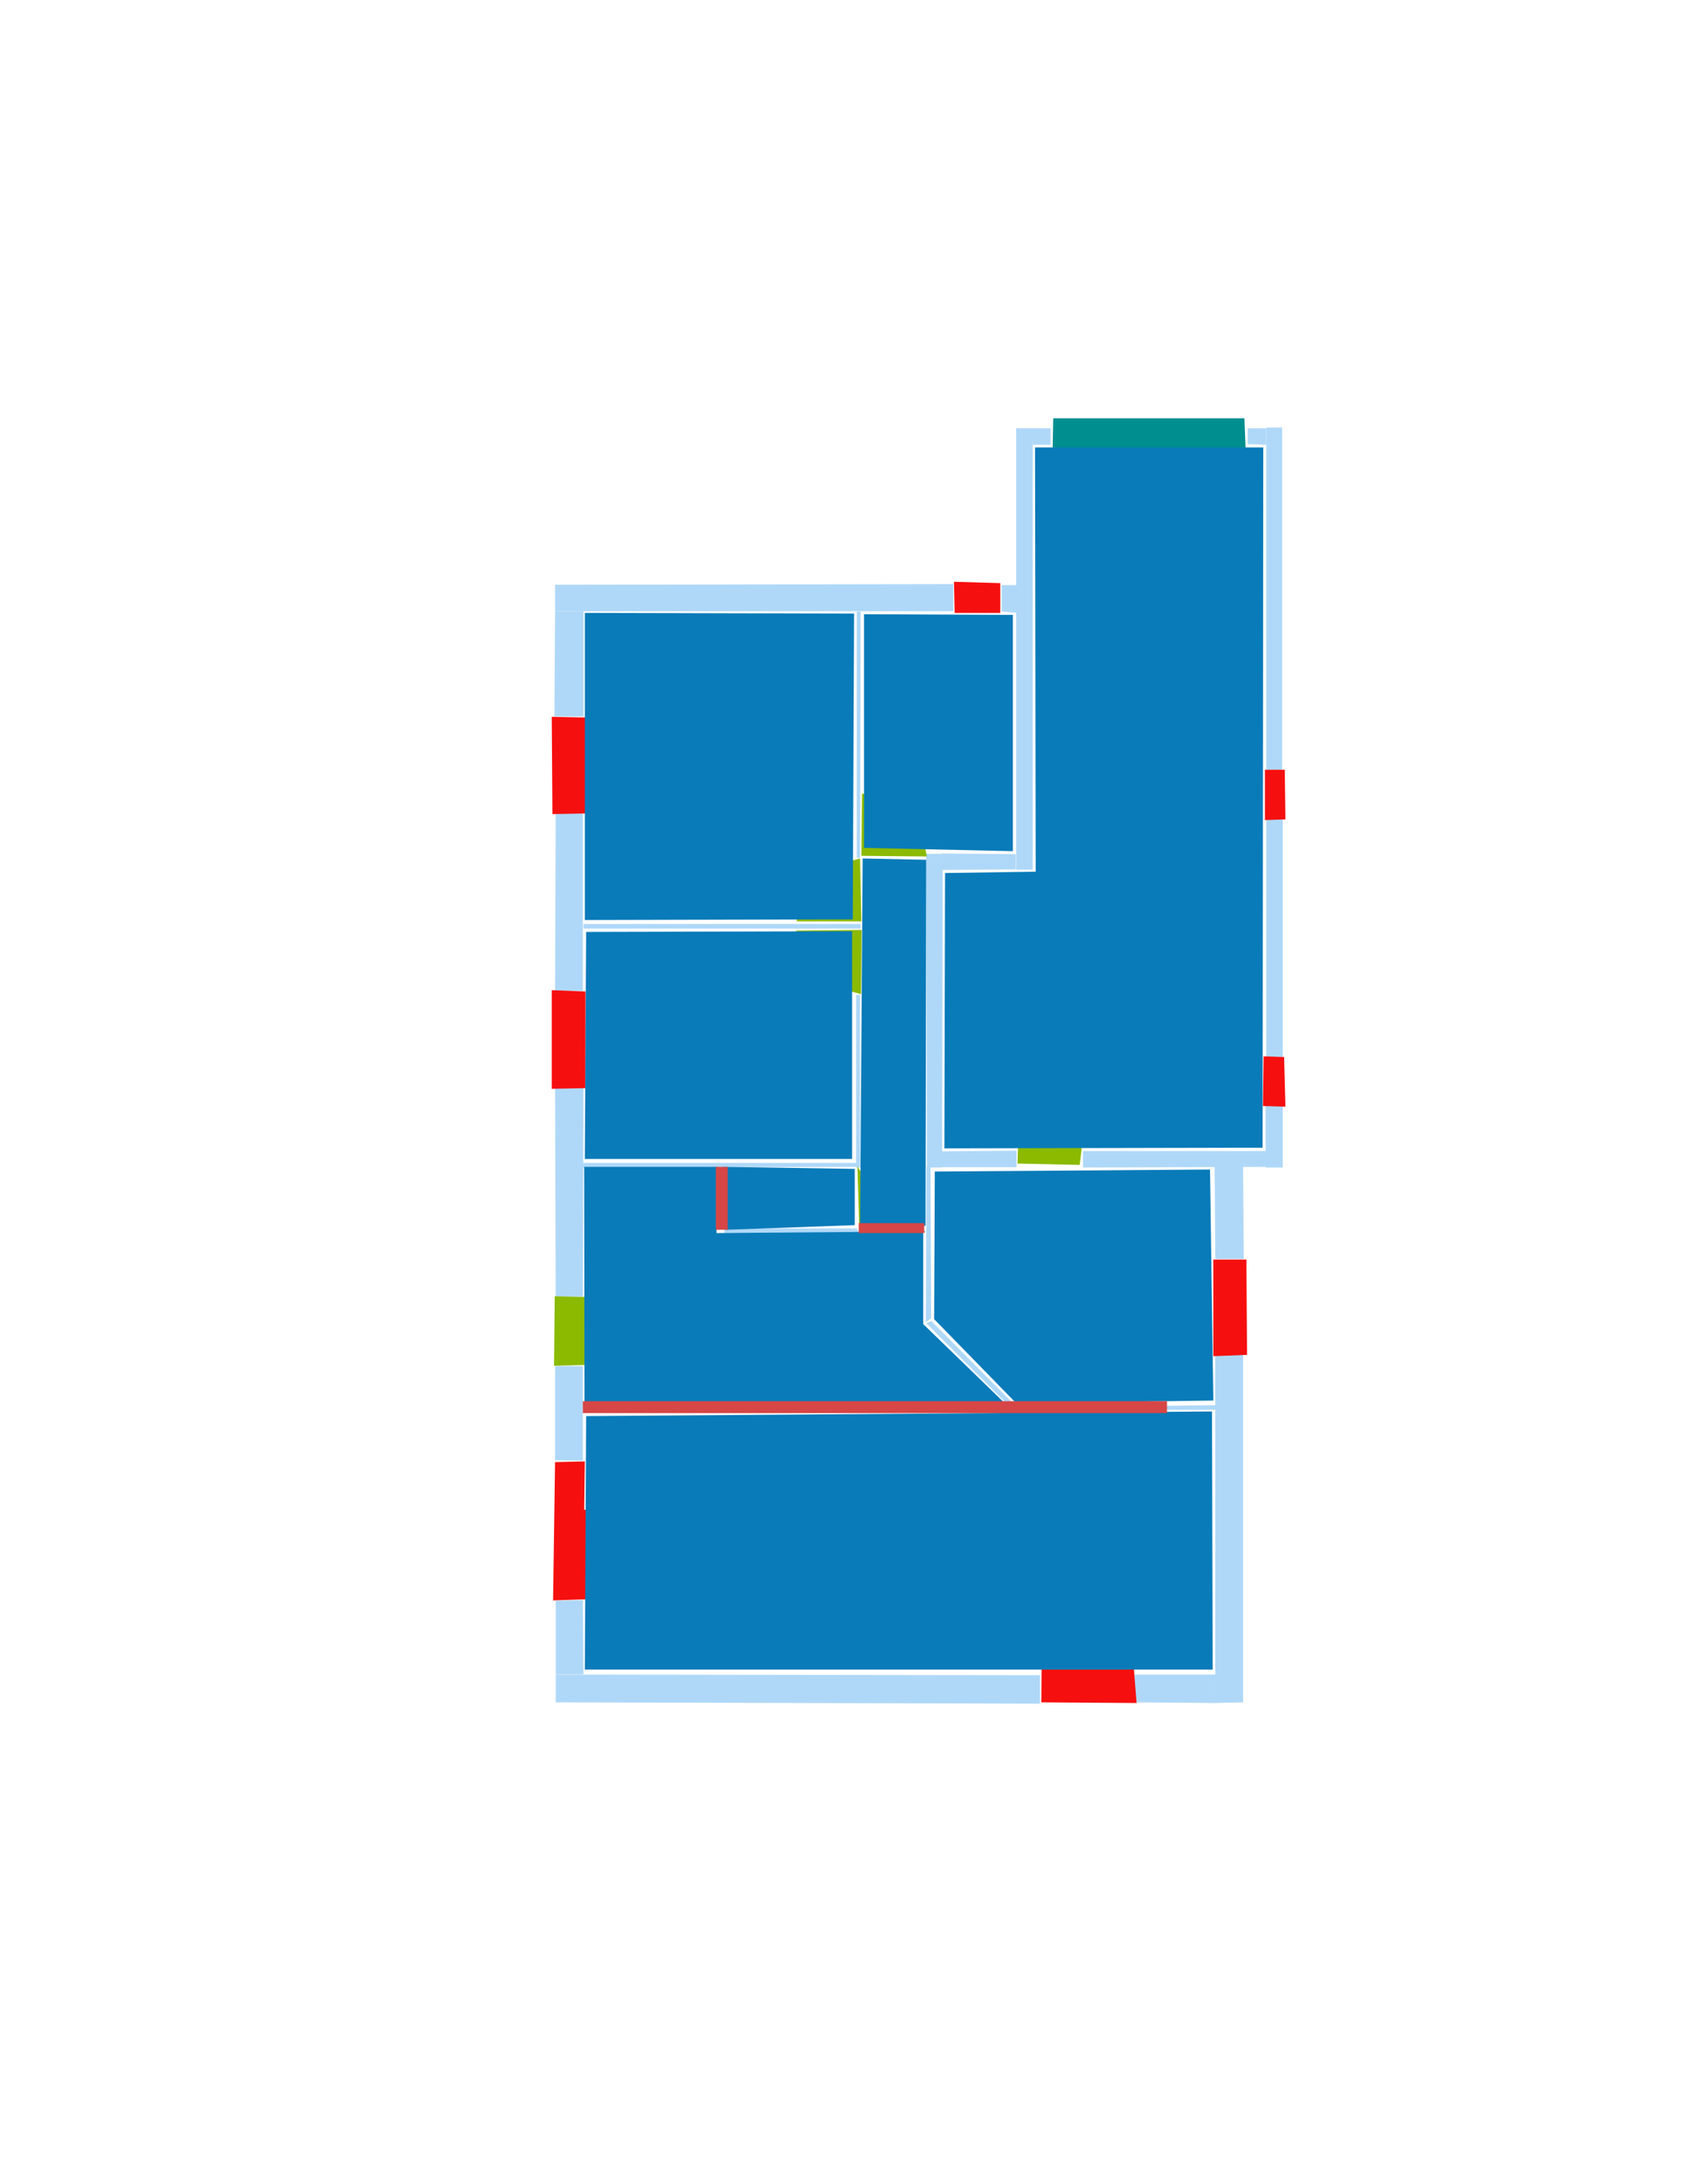 <ns0:svg xmlns:ns0="http://www.w3.org/2000/svg" version="1.1" width="2550" height="3300">
<ns0:width>2480</ns0:width>
<ns0:height>3508</ns0:height>
<ns0:nclasslabel>50</ns0:nclasslabel>
<ns0:nclassappear>6</ns0:nclassappear>
<ns0:class>Bidet-1</ns0:class>
<ns0:class>Bidet-2</ns0:class>
<ns0:class>Bidet-3</ns0:class>
<ns0:class>Bidet-4</ns0:class>
<ns0:class>Door</ns0:class>
<ns0:class>Door-1</ns0:class>
<ns0:class>Door-23</ns0:class>
<ns0:class>Oven-1</ns0:class>
<ns0:class>Oven-2</ns0:class>
<ns0:class>Oven-3</ns0:class>
<ns0:class>Oven-4</ns0:class>
<ns0:class>Parking</ns0:class>
<ns0:class>Roof</ns0:class>
<ns0:class>Room</ns0:class>
<ns0:class>Separation</ns0:class>
<ns0:class>Sink-1</ns0:class>
<ns0:class>Sink-11</ns0:class>
<ns0:class>Sink-12</ns0:class>
<ns0:class>Sink-13</ns0:class>
<ns0:class>Sink-14</ns0:class>
<ns0:class>Sink-2</ns0:class>
<ns0:class>Sink-3</ns0:class>
<ns0:class>Sink-4</ns0:class>
<ns0:class>Sink-5</ns0:class>
<ns0:class>Sink-6</ns0:class>
<ns0:class>Sofa-1</ns0:class>
<ns0:class>Sofa-3</ns0:class>
<ns0:class>Sofa-4</ns0:class>
<ns0:class>Sofa-5</ns0:class>
<ns0:class>Sofa-6</ns0:class>
<ns0:class>Sofa-7</ns0:class>
<ns0:class>Sofa-8</ns0:class>
<ns0:class>Sofa-9</ns0:class>
<ns0:class>Stairs-1</ns0:class>
<ns0:class>Table-1</ns0:class>
<ns0:class>Table-2</ns0:class>
<ns0:class>Table-3</ns0:class>
<ns0:class>Table-4</ns0:class>
<ns0:class>Table-5</ns0:class>
<ns0:class>Table-6</ns0:class>
<ns0:class>Table-7</ns0:class>
<ns0:class>Text</ns0:class>
<ns0:class>Tub-1</ns0:class>
<ns0:class>Tub-3</ns0:class>
<ns0:class>TV-1</ns0:class>
<ns0:class>TV-2</ns0:class>
<ns0:class>Wall</ns0:class>
<ns0:class>Wall-1</ns0:class>
<ns0:class>Wallieee</ns0:class>
<ns0:class>Window</ns0:class>
<ns0:polygon class="Wall" fill="#AFD8F8" id="0" transcription="" points="882,923.5 839,923.5 838,1082.5 882,1082.5 " />
<ns0:polygon class="Wall" fill="#AFD8F8" id="1" transcription="" points="839,883.5 839,923.5 1441,923.5 1441,882.5 " />
<ns0:polygon class="Wall" fill="#AFD8F8" id="2" transcription="" points="1295,924 1301,924 1300,1296 1295,1296 " />
<ns0:polygon class="Wall" fill="#AFD8F8" id="3" transcription="" points="1514,884 1514,924 1538,926 1536,884 " />
<ns0:polygon class="Wall" fill="#AFD8F8" id="4" transcription="" points="1561,672 1560,647 1588,647 1588,672 " />
<ns0:polygon class="Wall" fill="#AFD8F8" id="5" transcription="" points="1886,671 1886,647 1914,647 1914,672 " />
<ns0:polygon class="Wall" fill="#AFD8F8" id="6" transcription="" points="1424.5,1314.5 1423.5,1289.5 1535.5,1290.5 1535.5,1313.5 " />
<ns0:polygon class="Wall" fill="#AFD8F8" id="7" transcription="" points="1760,2124 1760,2130 1837,2130 1837,2123 " />
<ns0:polygon class="Wall" fill="#AFD8F8" id="8" transcription="" points="1536.5,1738.5 1536.5,1763.5 1423.5,1763.5 1423.5,1739.5 " />
<ns0:polygon class="Wall" fill="#AFD8F8" id="9" transcription="" points="1401,1764 1424,1764 1425,1290 1400,1290 " />
<ns0:polygon class="Wall" fill="#AFD8F8" id="10" transcription="" points="882,1396 882,1403 1301,1403 1301,1396 " />
<ns0:polygon class="Wall" fill="#AFD8F8" id="11" transcription="" points="840,1229 881,1229 881,1497 839,1497 " />
<ns0:polygon class="Wall" fill="#AFD8F8" id="12" transcription="" points="881,1757 881,1764 1295,1763 1295,1757 " />
<ns0:polygon class="Wall" fill="#AFD8F8" id="13" transcription="" points="881,2064 839,2064 839,2206 881,2207 " />
<ns0:polygon class="Wall" fill="#AFD8F8" id="14" transcription="" points="839,1642 882,1642 881,1959 840,1959 " />
<ns0:polygon class="Wall" fill="#AFD8F8" id="15" transcription="" points="840,2418.5 881,2417.5 882,2529.5 840,2529.5 " />
<ns0:polygon class="Wall" fill="#AFD8F8" id="16" transcription="" points="1095,1856 1095,1863 1299,1863 1295,1856 " />
<ns0:polygon class="Wall" fill="#AFD8F8" id="17" transcription="" points="1572,2531 1572,2574 840,2572 840,2530 " />
<ns0:polygon class="Wall" fill="#AFD8F8" id="18" transcription="" points="1400,1999 1408,1996 1537,2126 1531,2130 " />
<ns0:polygon class="Wall" fill="#AFD8F8" id="19" transcription="" points="1637,1739 1637,1764 1914,1763 1914,1739 " />
<ns0:polygon class="Wall" fill="#AFD8F8" id="20" transcription="" points="1880,1902 1837,1902 1836,1762 1879,1762 " />
<ns0:polygon class="Wall" fill="#AFD8F8" id="21" transcription="" points="1939,1670 1913,1670 1913,1764 1939,1764 " />
<ns0:polygon class="Wall" fill="#AFD8F8" id="22" transcription="" points="1939,1238 1914,1238 1914,1597 1939,1597 " />
<ns0:polygon class="Wall" fill="#AFD8F8" id="23" transcription="" points="1938,1163 1914,1163 1914,646 1938,646 " />
<ns0:polygon class="Wall" fill="#AFD8F8" id="24" transcription="" points="1561,1314 1536,1314 1536,647 1561,647 " />
<ns0:polygon class="Wall" fill="#AFD8F8" id="25" transcription="" points="1715,2530 1715,2572 1837,2573 1837,2530 " />
<ns0:polygon class="Wall" fill="#AFD8F8" id="26" transcription="" points="1879,2047 1837,2047 1837,2573 1879,2572 " />
<ns0:polygon class="Wall" fill="#AFD8F8" id="27" transcription="" points="1294,1503 1294,1764 1300,1764 1300,1503 " />
<ns0:polygon class="Wall" fill="#AFD8F8" id="28" transcription="" points="1400.5,1762.5 1406.5,1762.5 1407.5,1991.5 1399.5,1997.5 " />
<ns0:polygon class="Window" fill="#f60f0f" id="29" transcription="" points="834,1083 885,1084 886,1229 835,1230 " />
<ns0:polygon class="Window" fill="#f60f0f" id="30" transcription="" points="834,1496 885,1498 885,1644 834,1645 " />
<ns0:polygon class="Door" fill="#8BBA00" id="31" transcription="" points="838.5,1958.5 885.5,1959.5 946.5,1980.5 975.5,2022.5 980.5,2059.5 837.5,2063.5 " />
<ns0:polygon class="Window" fill="#f60f0f" id="32" transcription="" points="950,2281 883,2281 884,2208 839,2209 836,2418 950,2414 940,2368 900,2347 940,2326 " />
<ns0:polygon class="Window" fill="#f60f0f" id="33" transcription="" points="1575,2462 1574,2572 1718,2573 1709,2458 1671,2467 1643,2499 1619,2470 " />
<ns0:polygon class="Window" fill="#f60f0f" id="34" transcription="" points="1834,1903 1884,1903 1885,2047 1834,2049 " />
<ns0:polygon class="Door" fill="#8BBA00" id="35" transcription="" points="1541,1652 1538,1758 1632,1760 1635,1736 1623,1690 1588,1657 " />
<ns0:polygon class="Window" fill="#f60f0f" id="36" transcription="" points="1910,1596 1941,1597 1943,1672 1909,1671 " />
<ns0:polygon class="Window" fill="#f60f0f" id="37" transcription="" points="1912,1163 1942,1163 1943,1238 1912,1239 " />
<ns0:polygon class="Parking" fill="#008E8E" id="38" transcription="" points="1591,684 1883,684 1881,632 1592,632 " />
<ns0:polygon class="Window" fill="#f60f0f" id="39" transcription="" points="1442,879 1443,926 1512,926 1512,881 " />
<ns0:polygon class="Door" fill="#8BBA00" id="40" transcription="" points="1303,1199 1302,1293 1401,1294 1390,1238 1347,1205 " />
<ns0:polygon class="Door" fill="#8BBA00" id="41" transcription="" points="1204,1392 1302,1392 1300,1297 1251,1310 1217,1344 " />
<ns0:polygon class="Door" fill="#8BBA00" id="42" transcription="" points="1203.5,1406 1302.5,1405 1301.5,1502 1241.5,1486 1210.5,1444 " />
<ns0:polygon class="Door" fill="#8BBA00" id="43" transcription="" points="1346,1845 1296,1762 1299,1860 1322,1859 " />
<ns0:polygon class="Room" fill="#097bb9" id="44" transcription="" points="884,926 884,1390 1289,1389 1291,927 " />
<ns0:polygon class="Room" fill="#097bb9" id="45" transcription="" points="1306,928 1306,1281 1531,1286 1531,929 " />
<ns0:polygon class="Room" fill="#097bb9" id="46" transcription="" points="1564.5,676 1565.5,1317 1428.5,1319 1427.5,1735 1908.5,1734 1909.5,676 " />
<ns0:polygon class="Room" fill="#097bb9" id="47" transcription="" points="1413,1770 1412,1993 1536,2120 1834,2116 1829,1767 " />
<ns0:polygon class="Room" fill="#097bb9" id="48" transcription="" points="1526.5,2127.5 883.5,2126.5 883,1763 1085,1763 1083,1863 1395.5,1860.5 1395.5,2000.5 " />
<ns0:polygon class="Room" fill="#097bb9" id="49" transcription="" points="1400,1299 1399,1852 1300,1853 1304,1297 " />
<ns0:polygon class="Room" fill="#097bb9" id="50" transcription="" points="886,1408 884,1751 1288,1751 1288,1407 " />
<ns0:polygon class="Room" fill="#097bb9" id="51" transcription="" points="1292,1766 1093,1763 1098,1858 1292,1851 " />
<ns0:polygon class="Room" fill="#097bb9" id="52" transcription="" points="886,2139.5 884,2522.5 1833,2522.5 1832,2132.5 " />
<ns0:polygon class="Separation" fill="#D64646" id="53" transcription="" points="881,2117 1764,2117 1764,2135 881,2135 " />
<ns0:polygon class="Separation" fill="#D64646" id="54" transcription="" points="1298,1848 1397,1848 1397,1863 1298,1863 " />
<ns0:polygon class="Separation" fill="#D64646" id="55" transcription="" points="1082,1763 1100,1763 1100,1858 1082,1858 " />
<ns0:relation type="outerP" objects="1,39,3,24,4,38,5,23,37,22,36,21,19,20,34,26,25,33,17,15,32,13,31,14,30,11,29,0" />
<ns0:relation type="incident" objects="1,39" />
<ns0:relation type="incident" objects="39,3" />
<ns0:relation type="incident" objects="3,24" />
<ns0:relation type="incident" objects="24,4" />
<ns0:relation type="incident" objects="4,38" />
<ns0:relation type="incident" objects="38,5" />
<ns0:relation type="incident" objects="5,23" />
<ns0:relation type="incident" objects="23,37" />
<ns0:relation type="incident" objects="37,22" />
<ns0:relation type="incident" objects="22,36" />
<ns0:relation type="incident" objects="36,21" />
<ns0:relation type="incident" objects="21,19" />
<ns0:relation type="incident" objects="19,20" />
<ns0:relation type="incident" objects="20,34" />
<ns0:relation type="incident" objects="34,26" />
<ns0:relation type="incident" objects="26,25" />
<ns0:relation type="incident" objects="25,33" />
<ns0:relation type="incident" objects="33,17" />
<ns0:relation type="incident" objects="17,15" />
<ns0:relation type="incident" objects="15,32" />
<ns0:relation type="incident" objects="32,13" />
<ns0:relation type="incident" objects="13,31" />
<ns0:relation type="incident" objects="31,14" />
<ns0:relation type="incident" objects="14,30" />
<ns0:relation type="incident" objects="30,11" />
<ns0:relation type="incident" objects="11,29" />
<ns0:relation type="incident" objects="29,0" />
<ns0:relation type="incident" objects="0,1" />
<ns0:relation type="incident" objects="1,2" />
<ns0:relation type="incident" objects="2,40" />
<ns0:relation type="incident" objects="40,9" />
<ns0:relation type="incident" objects="9,6" />
<ns0:relation type="incident" objects="6,24" />
<ns0:relation type="incident" objects="9,8" />
<ns0:relation type="incident" objects="8,35" />
<ns0:relation type="incident" objects="19,35" />
<ns0:relation type="incident" objects="2,41" />
<ns0:relation type="incident" objects="41,10" />
<ns0:relation type="incident" objects="10,11" />
<ns0:relation type="incident" objects="10,42" />
<ns0:relation type="incident" objects="42,27" />
<ns0:relation type="incident" objects="27,12" />
<ns0:relation type="incident" objects="12,14" />
<ns0:relation type="incident" objects="27,43" />
<ns0:relation type="incident" objects="43,12" />
<ns0:relation type="incident" objects="43,16" />
<ns0:relation type="incident" objects="16,55" />
<ns0:relation type="incident" objects="12,55" />
<ns0:relation type="incident" objects="16,54" />
<ns0:relation type="incident" objects="54,28" />
<ns0:relation type="incident" objects="28,9" />
<ns0:relation type="incident" objects="28,18" />
<ns0:relation type="incident" objects="18,53" />
<ns0:relation type="incident" objects="53,7" />
<ns0:relation type="incident" objects="7,26" />
<ns0:relation type="incident" objects="53,13" />
<ns0:relation type="neighbour" objects="46,45" />
<ns0:relation type="neighbour" objects="45,44" />
<ns0:relation type="neighbour" objects="44,50" />
<ns0:relation type="neighbour" objects="48,50" />
<ns0:relation type="neighbour" objects="48,52" />
<ns0:relation type="neighbour" objects="52,47" />
<ns0:relation type="neighbour" objects="47,48" />
<ns0:relation type="neighbour" objects="48,51" />
<ns0:relation type="neighbour" objects="51,50" />
<ns0:relation type="neighbour" objects="51,49" />
<ns0:relation type="neighbour" objects="49,48" />
<ns0:relation type="neighbour" objects="49,50" />
<ns0:relation type="neighbour" objects="49,44" />
<ns0:relation type="neighbour" objects="49,45" />
<ns0:relation type="neighbour" objects="49,46" />
<ns0:relation type="neighbour" objects="49,47" />
<ns0:relation type="access" objects="52,53,48" />
<ns0:relation type="access" objects="48,31,48" />
<ns0:relation type="access" objects="47,53,52" />
<ns0:relation type="access" objects="48,54,49" />
<ns0:relation type="access" objects="51,43,49" />
<ns0:relation type="access" objects="49,42,50" />
<ns0:relation type="access" objects="49,41,44" />
<ns0:relation type="access" objects="49,40,45" />
<ns0:relation type="access" objects="47,35,46" />
<ns0:relation type="surround" objects="1,2,41,10,11,29,0,1,44" />
<ns0:relation type="surround" objects="1,39,3,24,6,40,2,1,45" />
<ns0:relation type="surround" objects="4,38,5,23,37,22,36,21,19,35,8,9,6,24,4,46" />
<ns0:relation type="surround" objects="10,42,27,12,14,30,11,10,50" />
<ns0:relation type="surround" objects="2,40,9,28,54,43,27,41,2,49" />
<ns0:relation type="surround" objects="12,43,16,55,12,51" />
<ns0:relation type="surround" objects="12,55,16,54,28,18,53,13,31,14,12,48" />
<ns0:relation type="surround" objects="8,35,19,20,34,26,7,53,18,28,8,47" />
<ns0:relation type="surround" objects="7,26,25,33,17,15,32,13,53,52" />
</ns0:svg>